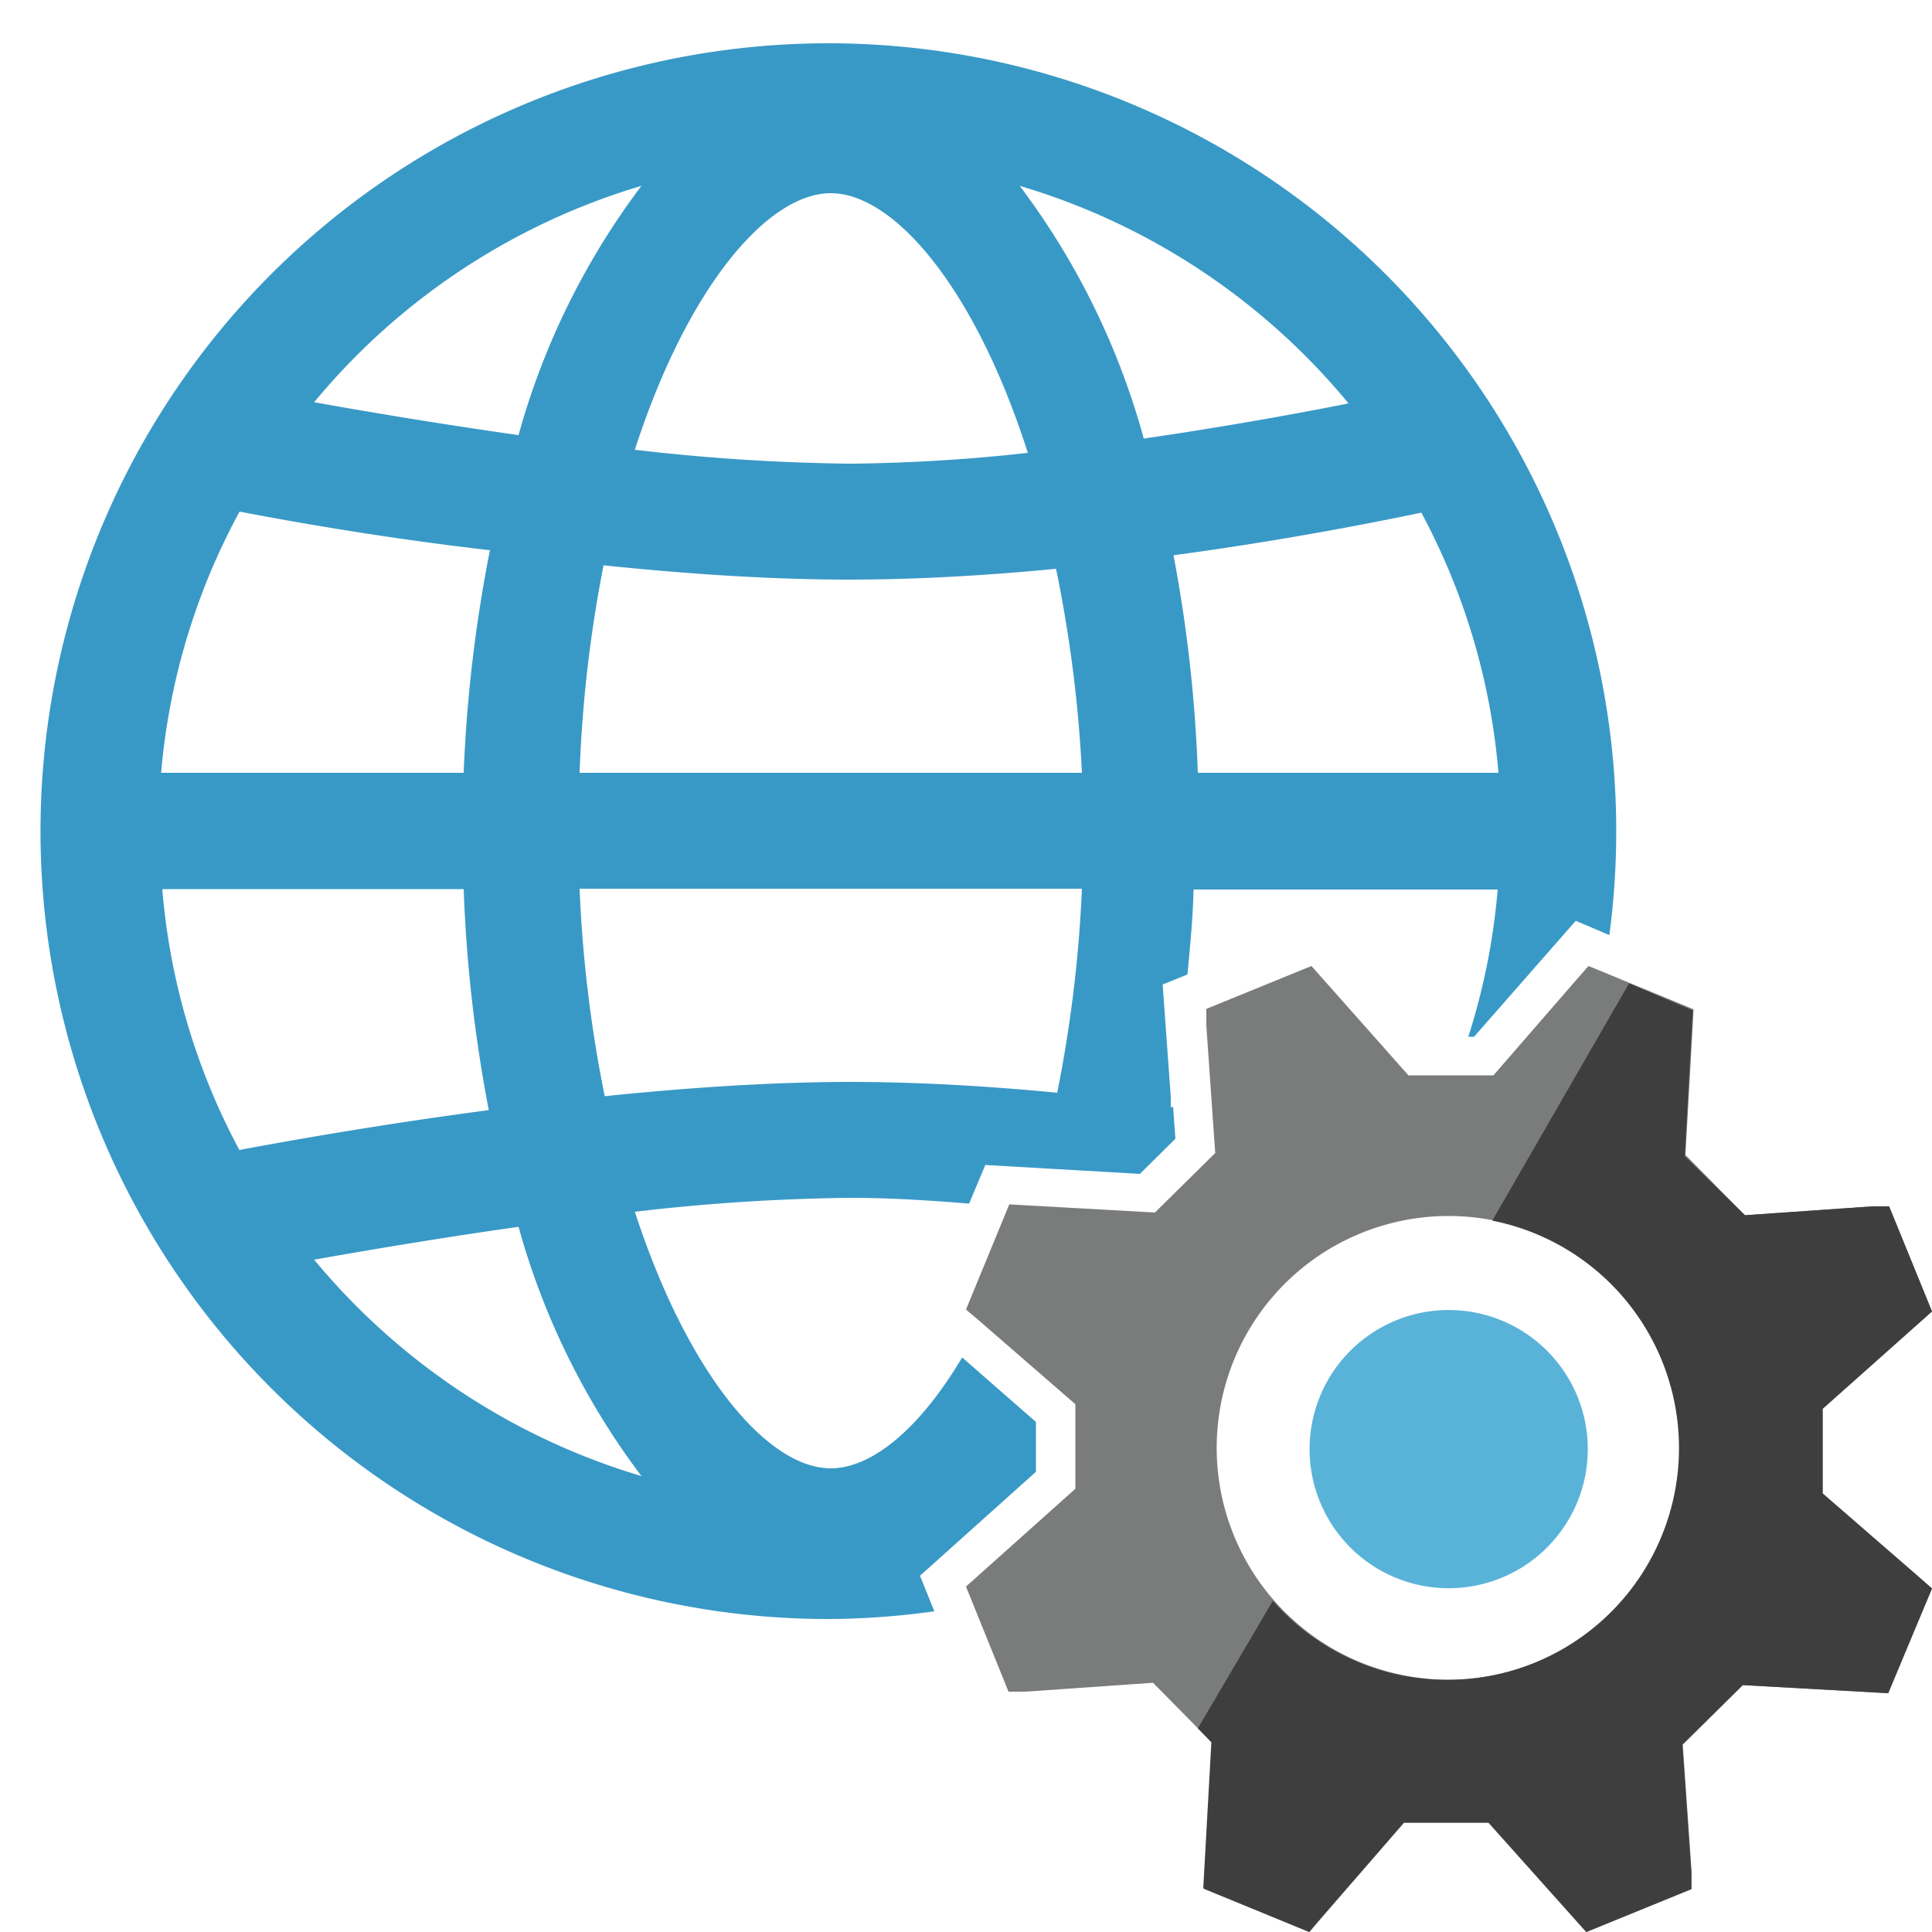 <svg id="Layer_1" data-name="Layer 1" xmlns="http://www.w3.org/2000/svg" viewBox="0 0 50 50"><defs><style>.cls-1{fill:#59b3d9;}.cls-2{fill:#3999c6;}.cls-3{fill:#7a7b7b;}.cls-4{fill:#3e3e3e;}</style></defs><title>Artboard 1</title><path class="cls-1" d="M40.81,38.9a3.6,3.6,0,1,1-1.91-4.71,3.6,3.6,0,0,1,1.91,4.71"/><path class="cls-2" d="M23.81,40.78l3-2.69V36.8L24.9,35.13C23.79,37,22.55,38,21.5,38c-1.63,0-3.7-2.43-5.07-6.64A52.51,52.51,0,0,1,22,31c1,0,2,.06,3.08.15l.42-1,4,.23.92-.91-.06-.82h-.06c0-.08,0-.17,0-.25l-.21-2.92.64-.26c.07-.72.14-1.45.16-2.2h7.87A17.22,17.22,0,0,1,38,26.83h.15l2.63-3,.87.37A20.39,20.39,0,1,0,21.5,41.9a20.33,20.33,0,0,0,2.68-.2Zm3.55-12.5C25.6,28.11,23.77,28,22,28c-2,0-4.24.15-6.35.37A34.14,34.14,0,0,1,15,23H28A34.14,34.14,0,0,1,27.36,28.28ZM15,20a34.14,34.14,0,0,1,.62-5.37c2.11.22,4.3.37,6.35.37,1.78,0,3.61-.11,5.36-.28A34.26,34.26,0,0,1,28,20Zm21.78-6.74a17.25,17.25,0,0,1,2,6.74H31a37.2,37.2,0,0,0-.63-5.63C33.13,14,35.48,13.54,36.82,13.26ZM34.9,10.44c-1.35.27-3.24.61-5.3.91a19.31,19.31,0,0,0-3.21-6.54A17.47,17.47,0,0,1,34.9,10.44ZM21.5,5c1.64,0,3.74,2.46,5.1,6.72A45.18,45.18,0,0,1,22,12a52.48,52.48,0,0,1-5.57-.36C17.79,7.43,19.87,5,21.5,5Zm-4.9-.19a19.21,19.21,0,0,0-3.18,6.45c-2.06-.29-3.94-.61-5.29-.85A17.44,17.44,0,0,1,16.6,4.81ZM6.2,13.24c1.35.26,3.71.68,6.48,1A37.1,37.1,0,0,0,12,20H4.17A17.23,17.23,0,0,1,6.2,13.24Zm0,16.53a17.24,17.24,0,0,1-2-6.76H12a37.21,37.21,0,0,0,.65,5.72C9.91,29.09,7.54,29.51,6.2,29.76ZM8.13,32.6c1.36-.24,3.24-.56,5.29-.85a19.2,19.2,0,0,0,3.18,6.45A17.45,17.45,0,0,1,8.13,32.6Z"/><path class="cls-3" d="M48.85,43.82,50,41.11l-.33-.29-2.5-2.17V36.46L50,33.94l-1.11-2.72-.43,0-3.3.23-1.54-1.56.21-3.77L41.11,25l-.29.33-2.17,2.5h-2.2L33.94,25l-2.72,1.11,0,.43.23,3.3-1.56,1.54-3.77-.21L25,33.89l.33.28,2.5,2.17v2.19L25,41.06l1.1,2.72.44,0,3.3-.23,1.54,1.56-.21,3.78L33.89,50l.28-.33,2.17-2.5,2.19,0L41.06,50l2.72-1.11,0-.44-.23-3.3,1.56-1.54ZM35.16,43A6,6,0,1,1,43,39.84,6,6,0,0,1,35.16,43"/><path class="cls-4" d="M33.88,50l.28-.33,2.17-2.5,2.19,0L41.05,50l2.72-1.11,0-.44-.23-3.3,1.56-1.54,3.77.21L50,41.11l-.33-.29-2.5-2.17V36.46L50,33.94l-1.11-2.72-.43,0-3.3.23L43.6,29.92l.21-3.77-1.65-.7-3.54,6.14a6,6,0,1,1-5.68,9.84L31,44.73l.35.36-.21,3.78Z"/></svg>
